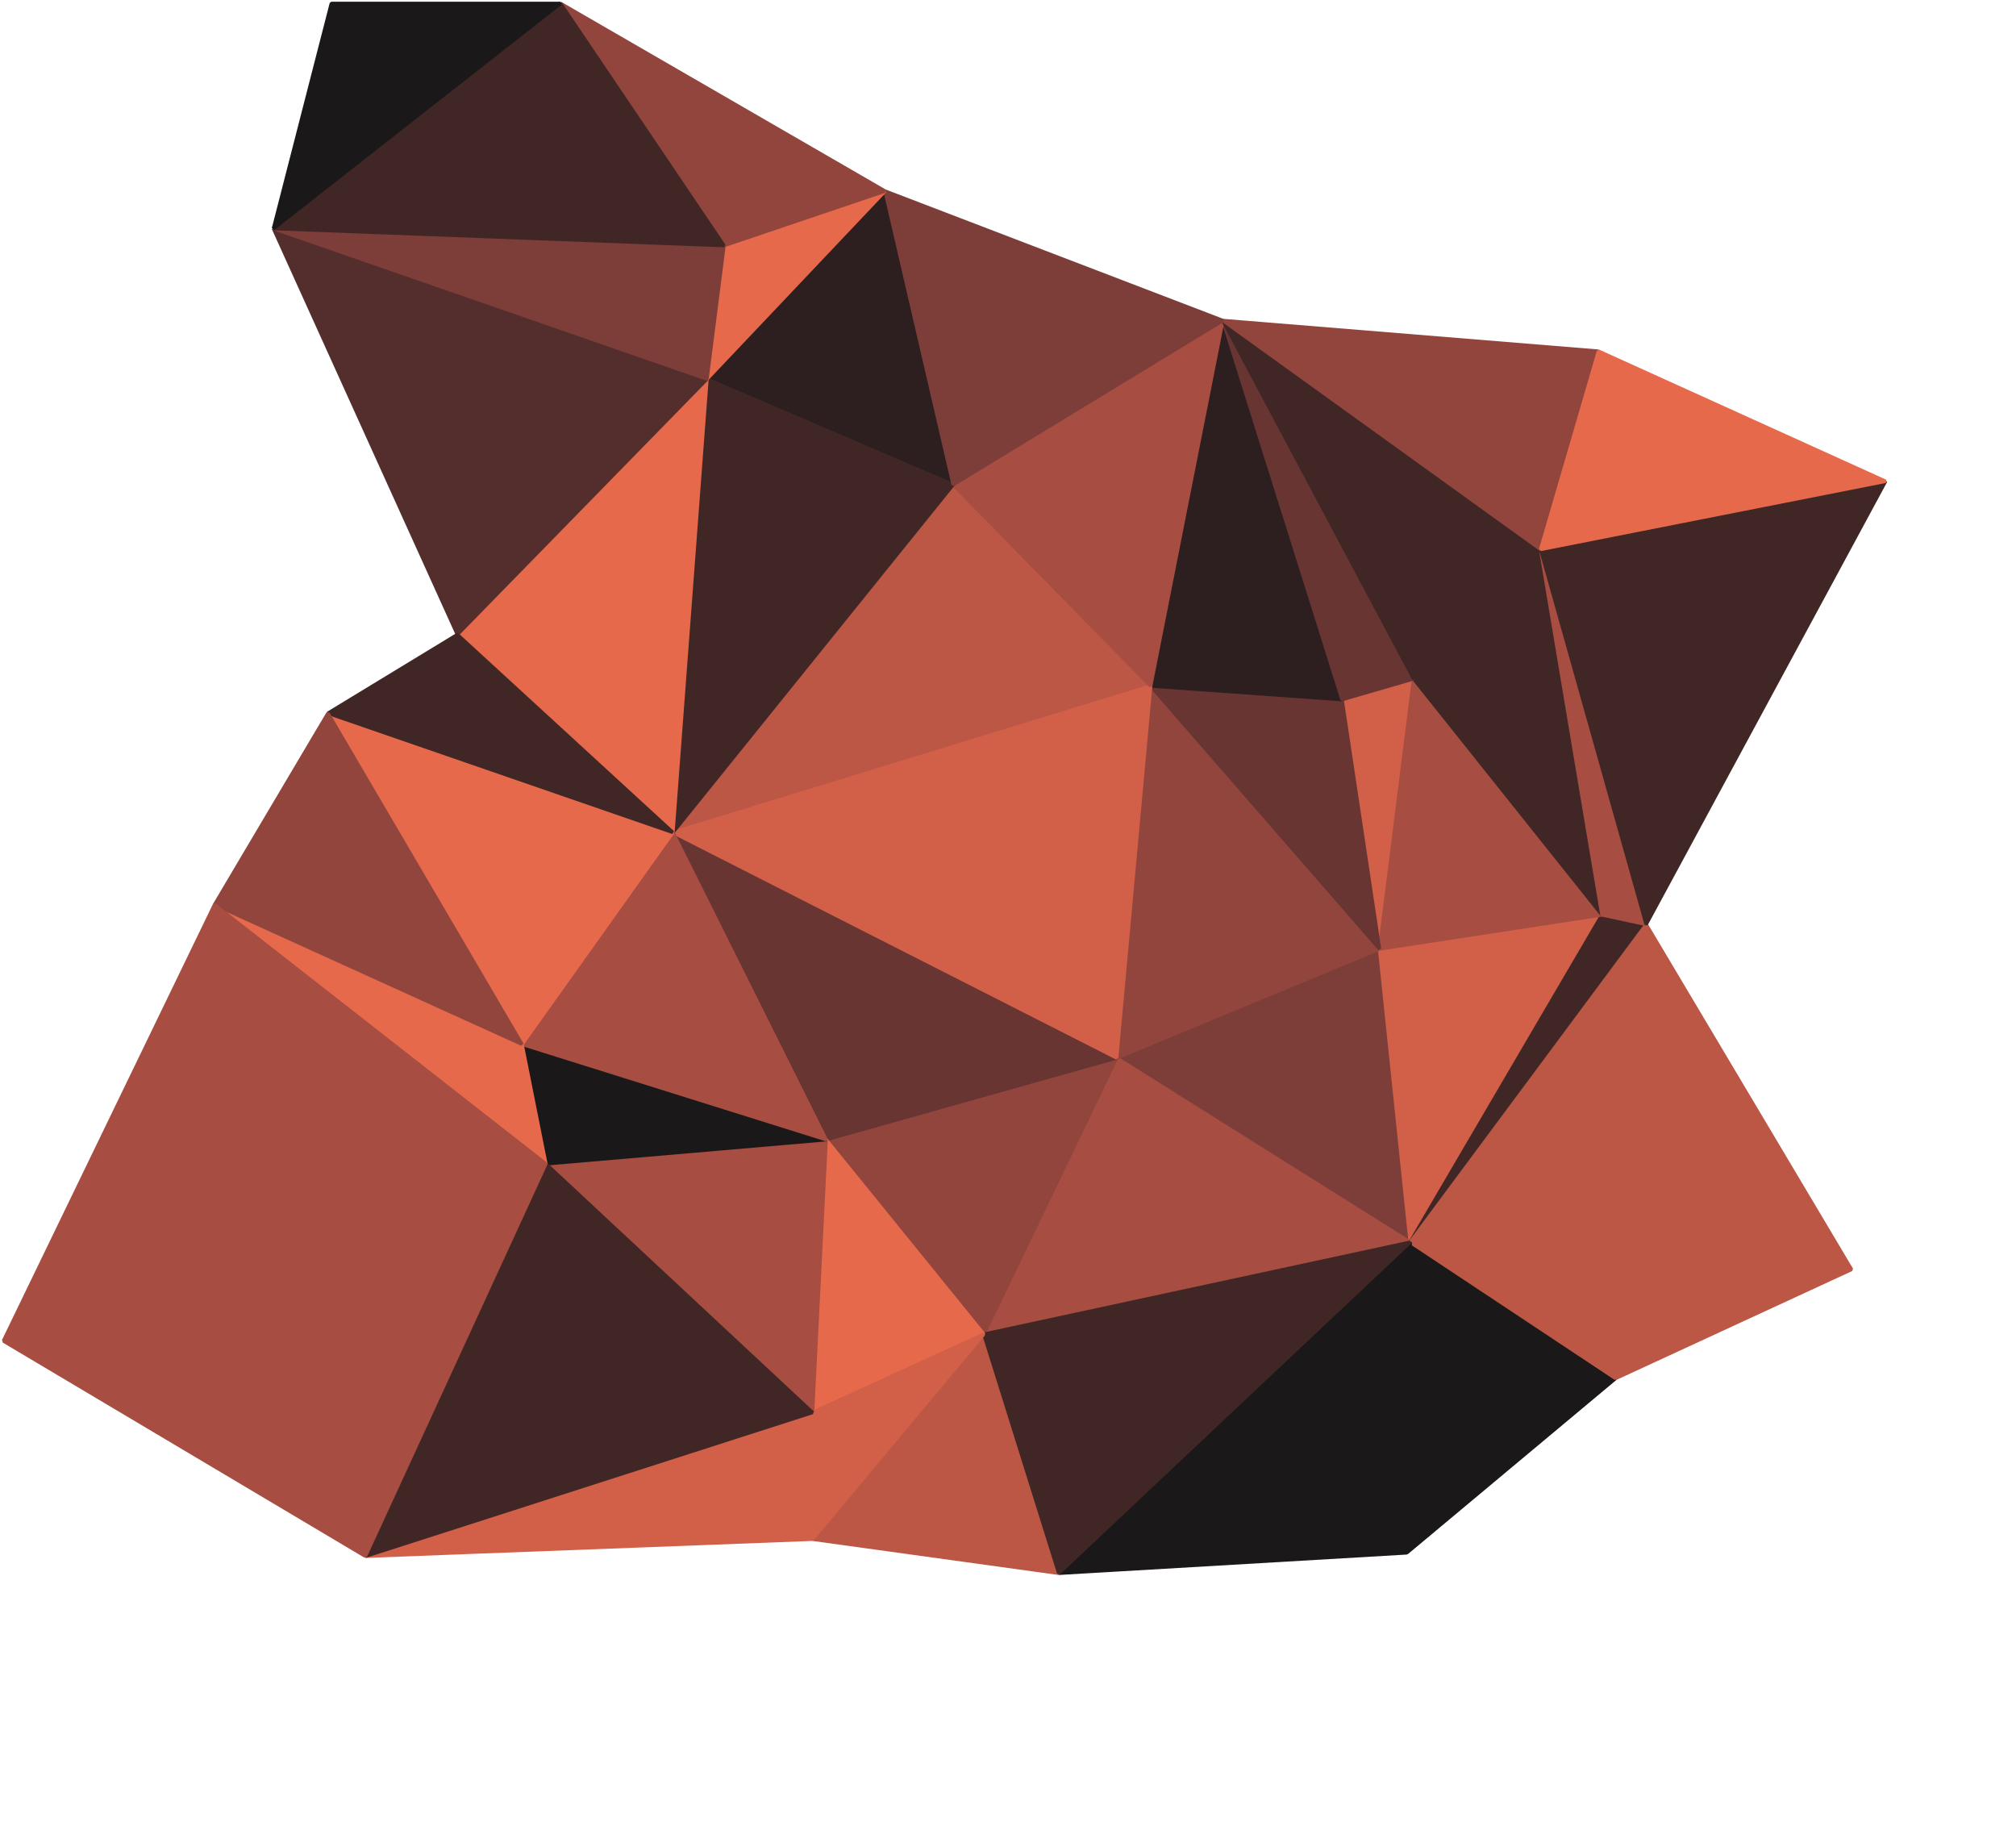 <svg width="592" height="541" viewBox="0 0 592 541" fill="none" xmlns="http://www.w3.org/2000/svg">
<path d="M327.9 310.6L414.1 364.7L405.1 278.6L327.9 310.6Z" fill="#7D3D38" stroke="#7D3D38" stroke-linejoin="bevel"/>
<path d="M414.1 364.7L470.4 268.6L405.1 278.6L414.1 364.7Z" fill="#D25F48" stroke="#D25F48" stroke-linejoin="bevel"/>
<path d="M327.9 310.6L288.9 391.7L414.1 364.7L327.9 310.6Z" fill="#A74D41" stroke="#A74D41" stroke-linejoin="bevel"/>
<path d="M414.1 364.7L483.4 271.4L470.4 268.6L414.1 364.7Z" fill="#402726" stroke="#402726" stroke-linejoin="bevel"/>
<path d="M415.1 199.3L394.1 205.4L405.1 278.6L415.1 199.3Z" fill="#D25F48" stroke="#D25F48" stroke-linejoin="bevel"/>
<path d="M405.1 278.6L337.9 201.4L327.9 310.6L405.1 278.6Z" fill="#92453D" stroke="#92453D" stroke-linejoin="bevel"/>
<path d="M415.1 199.3L405.1 278.6L470.4 268.6L415.1 199.3Z" fill="#A74D41" stroke="#A74D41" stroke-linejoin="bevel"/>
<path d="M413.1 455.9L474.4 404.7L414.1 364.7L413.1 455.9Z" fill="#1A1818" stroke="#1A1818" stroke-linejoin="bevel"/>
<path d="M414.1 364.7L474.4 404.7L483.4 271.4L414.1 364.7Z" fill="#BC5645" stroke="#BC5645" stroke-linejoin="bevel"/>
<path d="M394.1 205.4L337.9 201.4L405.1 278.6L394.1 205.4Z" fill="#683533" stroke="#683533" stroke-linejoin="bevel"/>
<path d="M327.9 310.6L242.6 334.6L288.9 391.7L327.9 310.6Z" fill="#92453D" stroke="#92453D" stroke-linejoin="bevel"/>
<path d="M452.4 161.3L415.1 199.3L470.4 268.6L452.4 161.3Z" fill="#402726" stroke="#402726" stroke-linejoin="bevel"/>
<path d="M394.1 205.4L359.1 94.1L337.9 201.4L394.1 205.4Z" fill="#2D1F1F" stroke="#2D1F1F" stroke-linejoin="bevel"/>
<path d="M310.9 461.9L413.1 455.9L414.1 364.7L310.9 461.9Z" fill="#1A1818" stroke="#1A1818" stroke-linejoin="bevel"/>
<path d="M197.6 244.4L242.6 334.6L327.9 310.6L197.6 244.4Z" fill="#683533" stroke="#683533" stroke-linejoin="bevel"/>
<path d="M238.6 451.9L310.9 461.9L288.9 391.7L238.6 451.9Z" fill="#BC5645" stroke="#BC5645" stroke-linejoin="bevel"/>
<path d="M288.9 391.7L310.9 461.9L414.1 364.7L288.9 391.7Z" fill="#402726" stroke="#402726" stroke-linejoin="bevel"/>
<path d="M242.6 334.6L238.6 414.7L288.9 391.7L242.6 334.6Z" fill="#E7694B" stroke="#E7694B" stroke-linejoin="bevel"/>
<path d="M474.4 404.7L543.7 372.7L483.4 271.4L474.4 404.7Z" fill="#BC5645" stroke="#BC5645" stroke-linejoin="bevel"/>
<path d="M483.4 271.4L452.4 161.3L470.4 268.6L483.4 271.4Z" fill="#A74D41" stroke="#A74D41" stroke-linejoin="bevel"/>
<path d="M415.1 199.3L359.1 94.1L394.1 205.4L415.1 199.3Z" fill="#683533" stroke="#683533" stroke-linejoin="bevel"/>
<path d="M553.7 141.3L452.4 161.3L483.4 271.4L553.7 141.3Z" fill="#402726" stroke="#402726" stroke-linejoin="bevel"/>
<path d="M238.6 414.7V451.9L288.9 391.7L238.6 414.7Z" fill="#D25F48" stroke="#D25F48" stroke-linejoin="bevel"/>
<path d="M279.9 142.3L197.6 244.4L337.9 201.4L279.9 142.3Z" fill="#BC5645" stroke="#BC5645" stroke-linejoin="bevel"/>
<path d="M337.9 201.4L197.6 244.4L327.9 310.6L337.9 201.4Z" fill="#D25F48" stroke="#D25F48" stroke-linejoin="bevel"/>
<path d="M242.6 334.6L160.3 341.7L238.6 414.7L242.6 334.6Z" fill="#A74D41" stroke="#A74D41" stroke-linejoin="bevel"/>
<path d="M238.6 414.7L107.3 456.9L238.6 451.9V414.7Z" fill="#D25F48" stroke="#D25F48" stroke-linejoin="bevel"/>
<path d="M359.1 94.1L279.9 142.3L337.9 201.4L359.1 94.1Z" fill="#A74D41" stroke="#A74D41" stroke-linejoin="bevel"/>
<path d="M153.3 306.6L160.3 341.7L242.6 334.6L153.3 306.6Z" fill="#1A1818" stroke="#1A1818" stroke-linejoin="bevel"/>
<path d="M197.6 244.4L153.3 306.6L242.6 334.6L197.6 244.4Z" fill="#A74D41" stroke="#A74D41" stroke-linejoin="bevel"/>
<path d="M452.4 161.3L359.1 94.1L415.1 199.3L452.4 161.3Z" fill="#402726" stroke="#402726" stroke-linejoin="bevel"/>
<path d="M452.4 161.3L469.4 103.1L359.1 94.1L452.4 161.3Z" fill="#92453D" stroke="#92453D" stroke-linejoin="bevel"/>
<path d="M553.7 141.3L469.4 103.1L452.4 161.3L553.7 141.3Z" fill="#E7694B" stroke="#E7694B" stroke-linejoin="bevel"/>
<path d="M259.9 56.1L207.6 111.3L279.9 142.3L259.9 56.1Z" fill="#2D1F1F" stroke="#2D1F1F" stroke-linejoin="bevel"/>
<path d="M279.9 142.3L207.6 111.3L197.6 244.4L279.9 142.3Z" fill="#402726" stroke="#402726" stroke-linejoin="bevel"/>
<path d="M197.6 244.4L96.3 209.4L153.3 306.6L197.6 244.4Z" fill="#E7694B" stroke="#E7694B" stroke-linejoin="bevel"/>
<path d="M207.6 111.3L134.3 186.3L197.6 244.4L207.6 111.3Z" fill="#E7694B" stroke="#E7694B" stroke-linejoin="bevel"/>
<path d="M107.3 456.9L238.6 414.7L160.3 341.7L107.3 456.9Z" fill="#402726" stroke="#402726" stroke-linejoin="bevel"/>
<path d="M107.3 456.9L160.3 341.7L1 393.7L107.3 456.9Z" fill="#A74D41" stroke="#A74D41" stroke-linejoin="bevel"/>
<path d="M359.1 94.1L259.9 56.1L279.9 142.3L359.1 94.1Z" fill="#7D3D38" stroke="#7D3D38" stroke-linejoin="bevel"/>
<path d="M207.6 111.3L80.3 67.1L134.3 186.3L207.6 111.3Z" fill="#542E2D" stroke="#542E2D" stroke-linejoin="bevel"/>
<path d="M63 265.6L160.3 341.7L153.3 306.6L63 265.6Z" fill="#E7694B" stroke="#E7694B" stroke-linejoin="bevel"/>
<path d="M259.9 56.1L212.6 72.1L207.6 111.3L259.9 56.1Z" fill="#E7694B" stroke="#E7694B" stroke-linejoin="bevel"/>
<path d="M134.3 186.3L96.3 209.4L197.6 244.4L134.3 186.3Z" fill="#402726" stroke="#402726" stroke-linejoin="bevel"/>
<path d="M96.3 209.4L63 265.6L153.3 306.6L96.3 209.4Z" fill="#92453D" stroke="#92453D" stroke-linejoin="bevel"/>
<path d="M259.9 56.1L164.6 1L212.6 72.1L259.9 56.1Z" fill="#92453D" stroke="#92453D" stroke-linejoin="bevel"/>
<path d="M80.3 67.1L207.6 111.3L212.6 72.1L80.3 67.1Z" fill="#7D3D38" stroke="#7D3D38" stroke-linejoin="bevel"/>
<path d="M63 265.6L1 393.7L160.3 341.7L63 265.6Z" fill="#A74D41" stroke="#A74D41" stroke-linejoin="bevel"/>
<path d="M164.6 1L80.3 67.1L212.6 72.1L164.6 1Z" fill="#402726" stroke="#402726" stroke-linejoin="bevel"/>
<path d="M164.6 1H97.3L80.3 67.1L164.6 1Z" fill="#1A1818" stroke="#1A1818" stroke-linejoin="bevel"/>
</svg>

